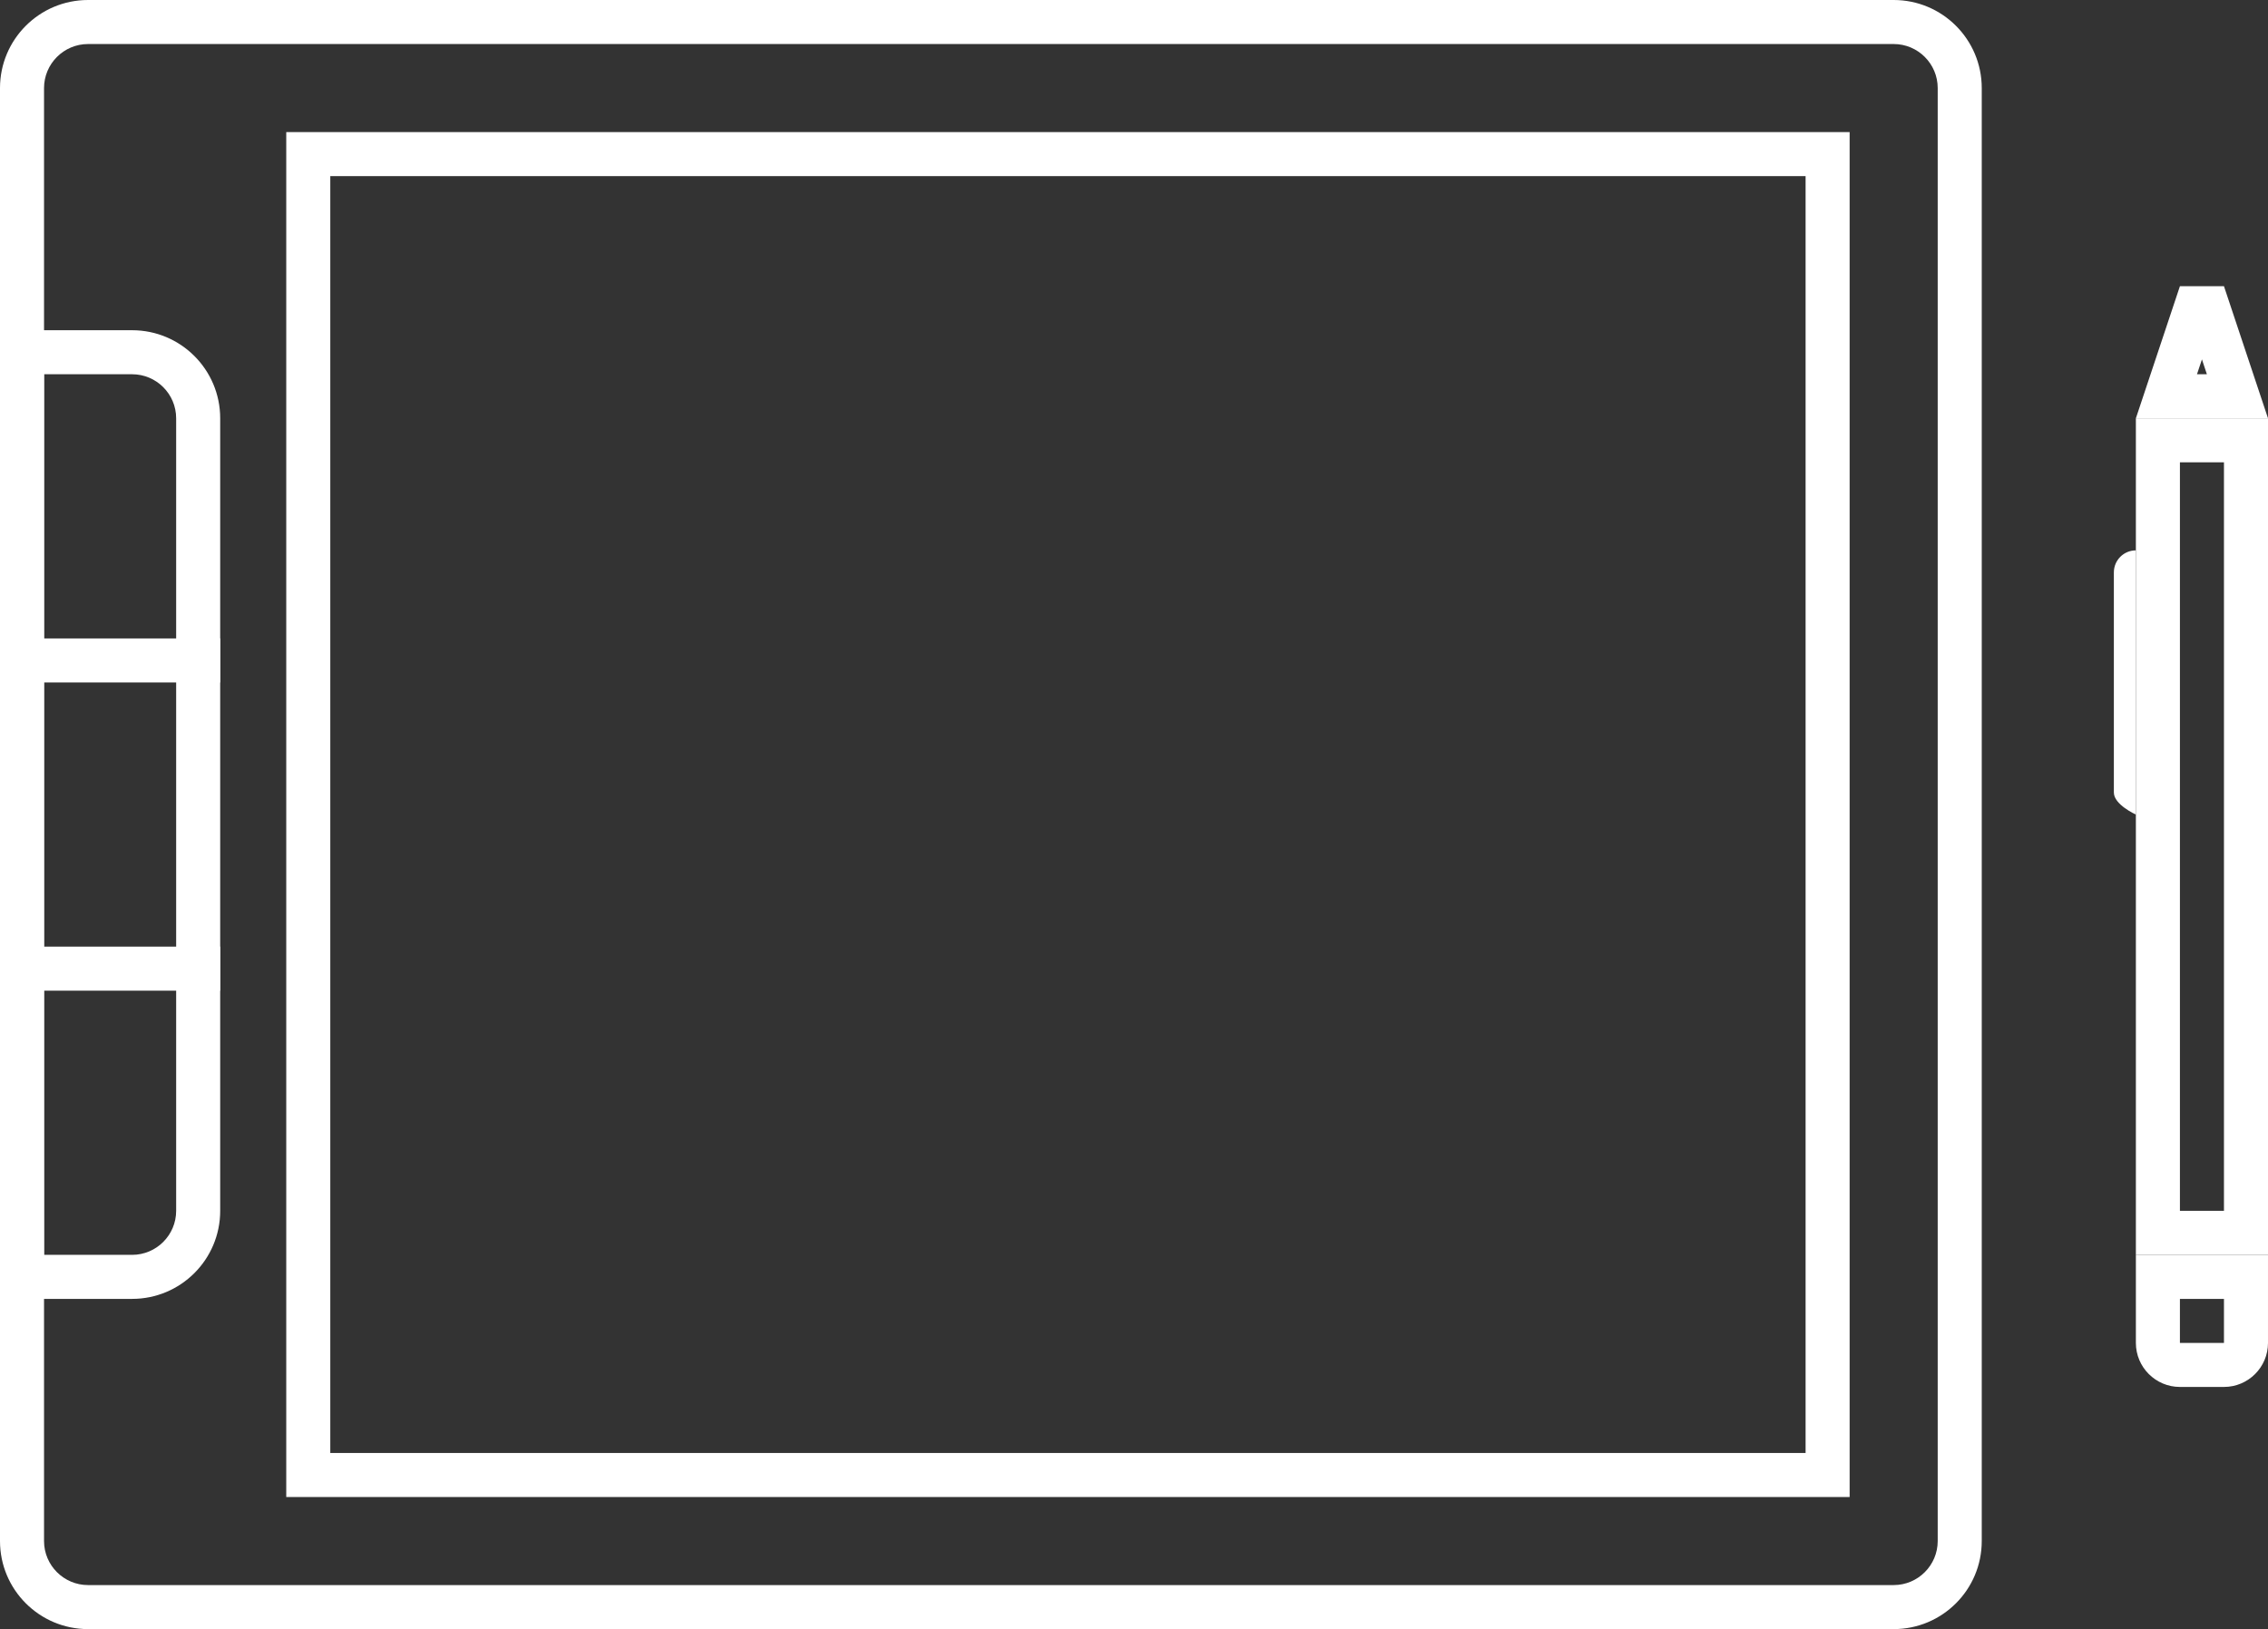 <?xml version="1.0" encoding="utf-8"?>
<!-- Generator: Adobe Illustrator 16.0.0, SVG Export Plug-In . SVG Version: 6.00 Build 0)  -->
<!DOCTYPE svg PUBLIC "-//W3C//DTD SVG 1.1//EN" "http://www.w3.org/Graphics/SVG/1.1/DTD/svg11.dtd">
<svg version="1.1" id="Шар_1" xmlns="http://www.w3.org/2000/svg" xmlns:xlink="http://www.w3.org/1999/xlink" x="0px" y="0px"
	 width="103px" height="74px" viewBox="0 0 103 74" enable-background="new 0 0 103 74" xml:space="preserve">
<rect x="0" y="0" width="103" height="74" fill="#333333" stroke="none"/>
<path fill-rule="evenodd" clip-rule="evenodd" fill="#FFFFFF" d="M97,25v12c0,0-1-0.448-1-1V26C96,25.448,96.447,25,97,25z"/>
<g>
	<path fill="#FFFFFF" d="M100,16.325L100.225,17h-0.45L100,16.325 M101,13h-2l-2,6h6L101,13L101,13z"/>
</g>
<g>
	<path fill="#FFFFFF" d="M101,59v2h-2v-2H101 M103,57h-6v4c0,1.104,0.896,2,2,2h2c1.104,0,2-0.896,2-2V57L103,57z"/>
</g>
<g>
	<path fill="#FFFFFF" d="M101,21v34h-2V21H101 M103,19h-6v38h6V19L103,19z"/>
</g>
<path fill-rule="evenodd" clip-rule="evenodd" fill="#FFFFFF" d="M1,31V29h9V31H1z"/>
<path fill-rule="evenodd" clip-rule="evenodd" fill="#FFFFFF" d="M1,45v-2h9v2H1z"/>
<g>
	<path fill="#FFFFFF" d="M6,17c1.103,0,2,0.897,2,2v36c0,1.103-0.897,2-2,2H2V17H6 M6,15H0v44h6c2.209,0,4-1.791,4-4V19
		C10,16.791,8.209,15,6,15L6,15z"/>
</g>
<g>
	<path fill="#FFFFFF" d="M82,8v58H15V8H82 M84,6H13v62h71V6L84,6z"/>
</g>
<g>
	<path fill="#FFFFFF" d="M86,2c1.103,0,2,0.897,2,2v66c0,1.103-0.897,2-2,2H4c-1.103,0-2-0.897-2-2V4c0-1.103,0.897-2,2-2H86 M86,0
		H4C1.791,0,0,1.791,0,4v66c0,2.209,1.791,4,4,4h82c2.209,0,4-1.791,4-4V4C90,1.791,88.209,0,86,0L86,0z"/>
</g>
</svg>
